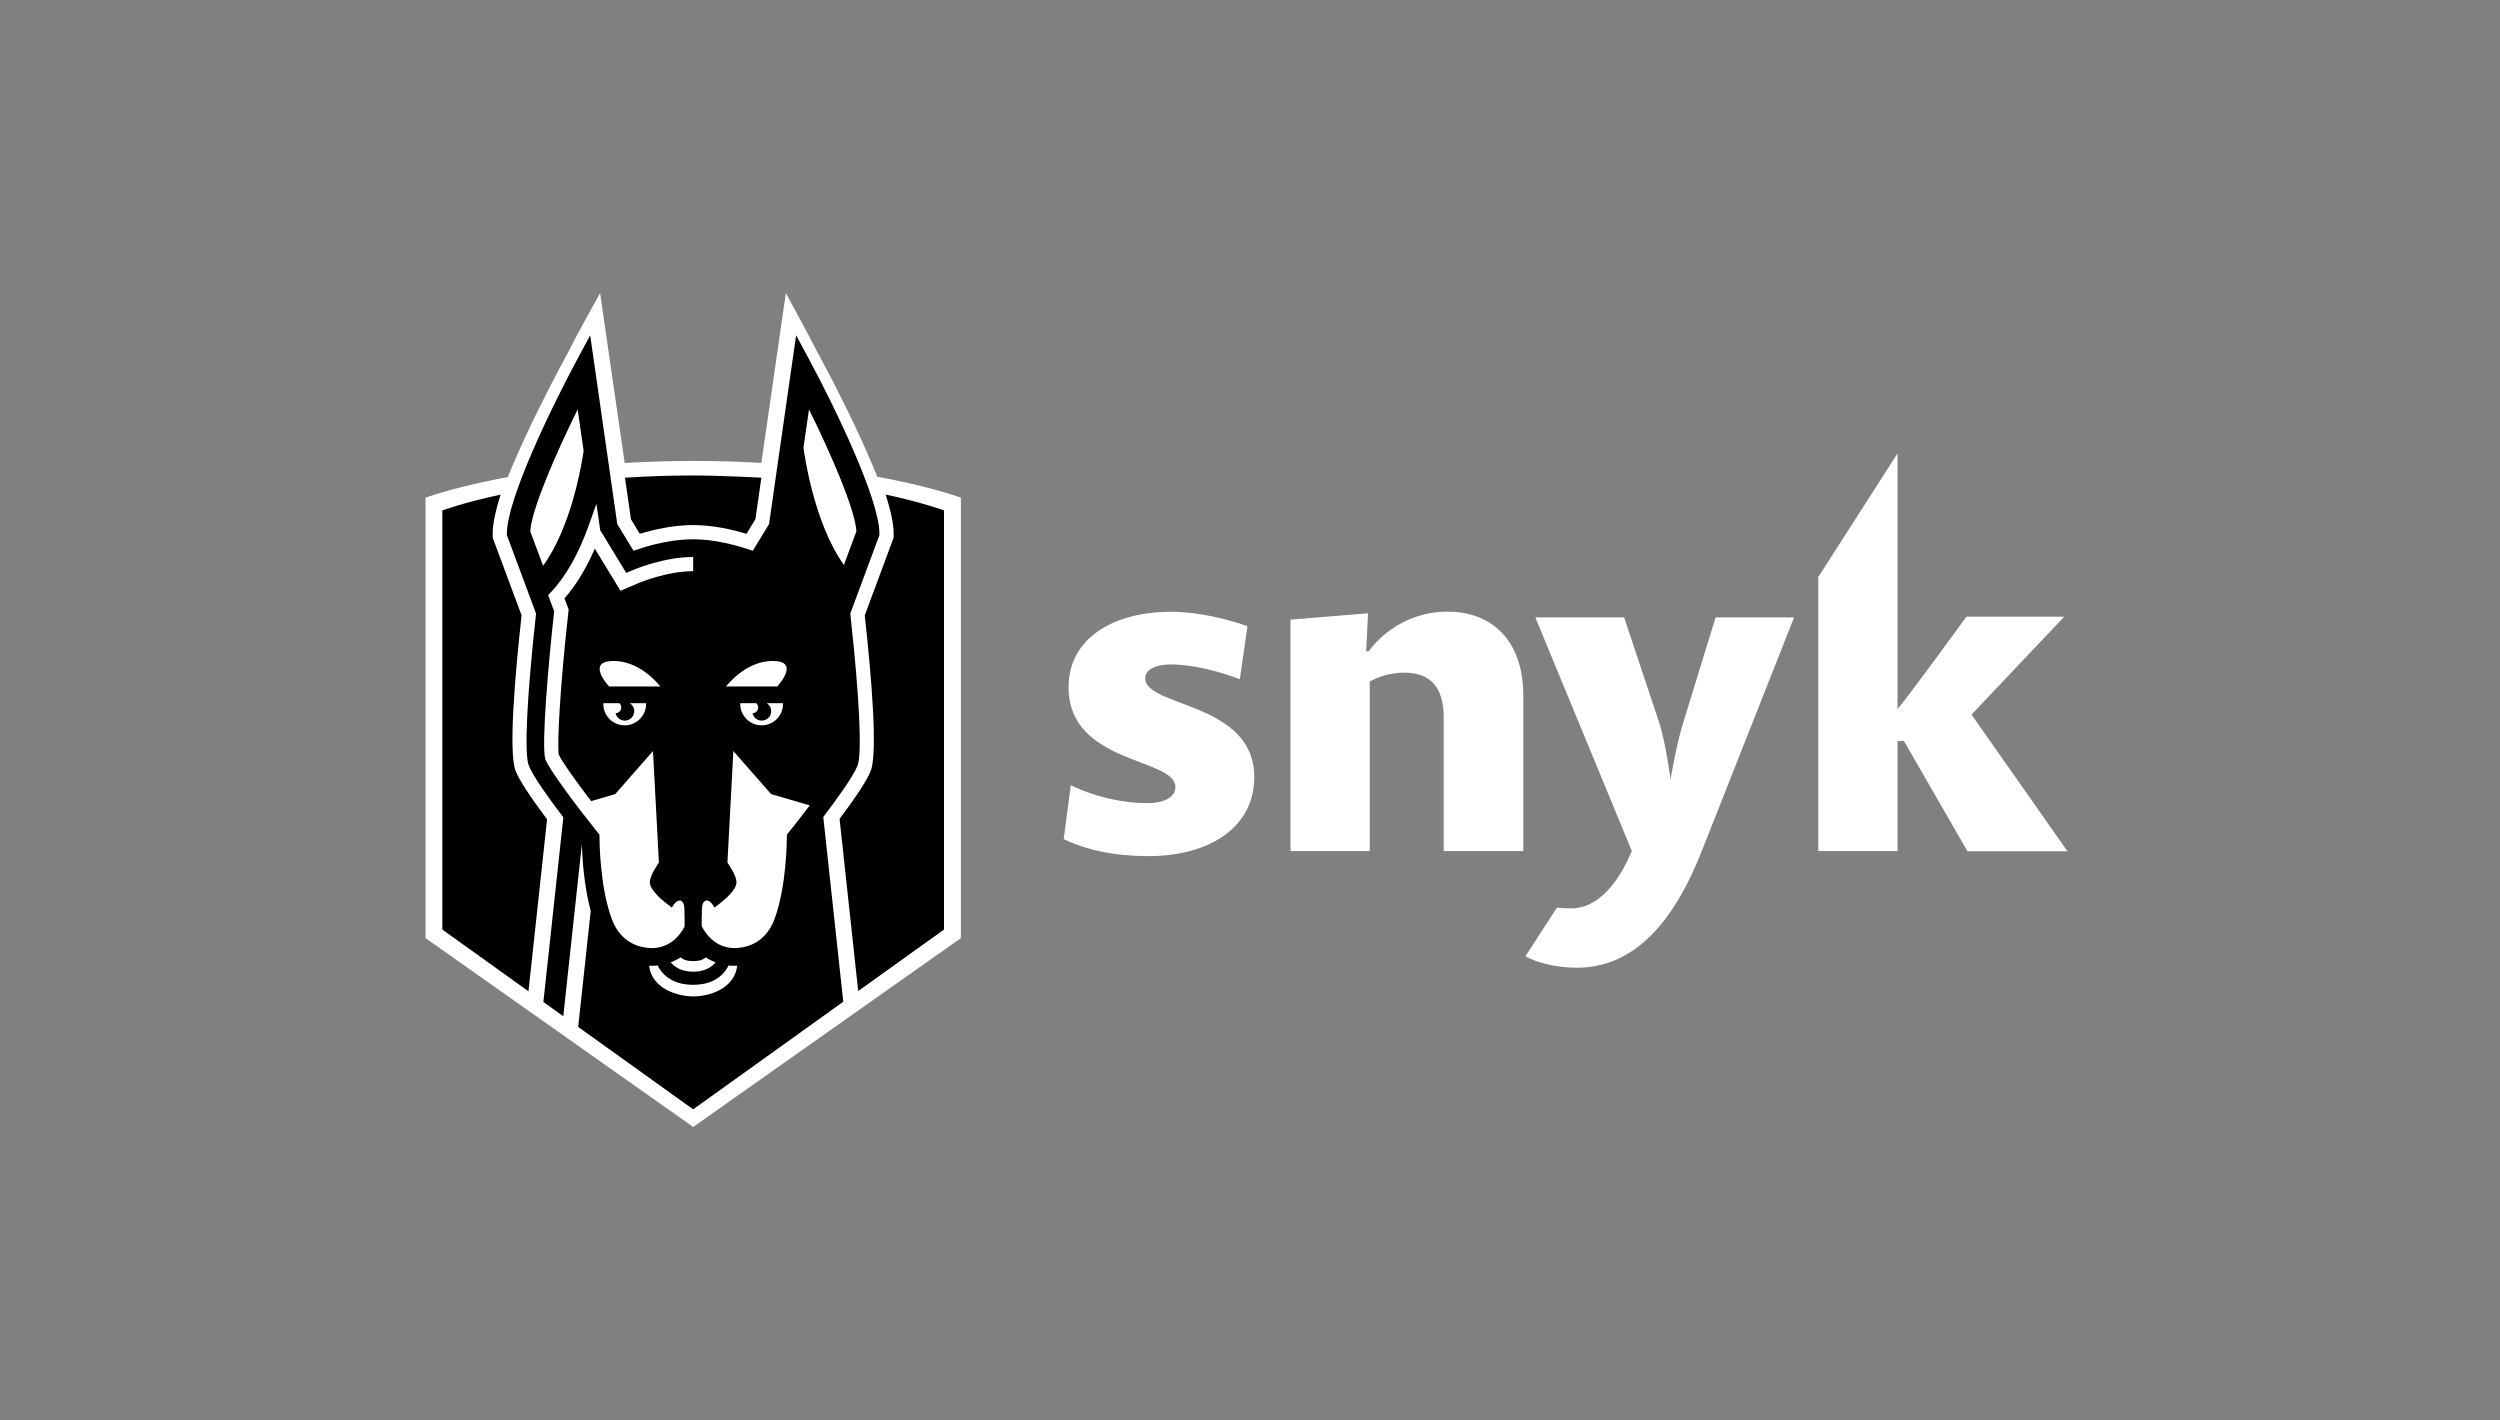 <svg width="602px" height="342px" viewBox="0 0 602 342" version="1.1" xmlns="http://www.w3.org/2000/svg" xmlns:xlink="http://www.w3.org/1999/xlink">
 <rect x="0" y="0" width="602" height="342" fill="#808080" stroke="none"/>
 <!-- Generator: Sketch 51.2 (57519) - http://www.bohemiancoding.com/sketch -->
 <title>
  logo-monochrome
 </title>
 <desc>
  Created with Sketch.
 </desc>
 <defs>
 </defs>
 <g id="logo-monochrome" stroke="none" stroke-width="1" fill="none" fill-rule="evenodd">
  <g id="logo" transform="translate(46, 50)">
   <g id="snyk-wordmark---black" transform="translate(210, 59)" fill="#ffffff" fill-rule="nonzero">
    <path d="M217.745,95.937 L202.463,69.428 L200.926,69.428 L200.926,95.937 L181.846,95.937 L181.846,29.935 L200.926,0.18 L200.926,61.764 C204.724,57.12 217.519,39.493 217.519,39.493 L241.075,39.493 L218.74,63.071 L241.843,95.982 L217.745,95.982 L217.745,95.937 Z M157.115,39.673 L176.014,39.673 L153.859,95.757 C147.258,112.618 137.809,124.024 123.702,124.024 C118.277,124.024 113.71,122.626 111.314,121.274 L118.91,109.552 C120.04,109.687 121.216,109.732 122.391,109.732 C128.902,109.732 133.785,103.421 136.95,95.937 L113.71,39.673 L135.096,39.673 L143.46,64.785 C145.088,69.563 146.264,78.67 146.264,78.67 C146.264,78.67 147.756,69.879 149.293,65.1 L157.115,39.673 Z M91.646,95.937 L91.646,63.793 C91.646,56.444 88.391,52.973 82.197,52.973 C79.168,52.973 76.003,53.829 73.833,55.137 L73.833,95.937 L54.753,95.937 L54.753,40.214 L73.426,38.681 L72.974,47.788 L73.606,47.788 C77.63,42.378 84.458,38.276 92.596,38.276 C102.362,38.276 110.817,44.317 110.817,58.608 L110.817,95.937 L91.646,95.937 Z M20.527,97.154 C12.388,97.154 5.787,95.757 0.136,93.052 L1.854,80.068 C7.822,82.998 14.559,84.396 20.21,84.396 C24.325,84.396 27.037,82.998 27.037,80.519 C27.037,73.395 1.311,75.109 1.311,56.489 C1.311,44.587 12.253,38.321 25.952,38.321 C32.779,38.321 39.833,40.169 44.399,41.792 L42.545,54.551 C37.753,52.702 31.242,50.989 25.817,50.989 C22.471,50.989 19.758,52.161 19.758,54.325 C19.758,61.358 46.027,59.961 46.027,78.129 C46.027,90.211 35.266,97.154 20.527,97.154 Z" id="snyk-wordmark">
    </path>
   </g>
   <g id="snyk-dog---monochrome"  fill-rule="evenodd" stroke-width="1">
    <g id="dog" transform="translate(56.467, 20.57)">
     <path d="M94.271,14.055 L95.122,15.627 C96.979,19.051 113.234,49.383 113.233,60.343 L113.233,60.985 L105.864,80.731 C107.062,91.495 109.445,114.882 107.646,119.451 C106.536,122.277 102.302,128.091 98.682,132.799 L96.781,132.803 L98.749,150.887 L92.815,155.178 L90.384,132.816 L88.214,132.82 C87.999,133.547 87.765,134.262 87.509,134.958 C86.149,138.652 83.747,141.452 80.674,143.11 C80.494,151.966 72.251,156.743 64.485,156.743 C56.654,156.743 48.341,151.969 48.158,143.117 C45.079,141.455 42.674,138.656 41.313,134.958 C41.068,134.292 40.843,133.609 40.636,132.915 L38.513,132.919 L36.074,155.416 L30.139,151.272 L32.127,132.932 L30.26,132.935 C26.611,128.206 22.296,122.306 21.175,119.448 C19.376,114.878 21.666,91.495 22.866,80.73 L15.363,60.986 L15.363,60.343 C15.363,49.383 31.748,19.051 33.608,15.627 L33.758,15.356 C35.548,11.843 36.941,9.264 37.386,8.444 L42.039,0 C42.039,0 46.289,29.344 46.286,29.37 L48.577,45.223 L50.72,62.782 C53.32,61.963 56.97,61.015 60.886,60.626 C61.953,58.01 63.111,56.263 64.385,56.263 C66.828,56.263 69.262,58.615 71.452,61.127 C73.868,61.565 76.068,62.151 77.828,62.693 L80.243,45.224 L86.771,0 L91.328,8.444 C91.716,9.159 92.817,11.212 94.271,14.055 Z" id="Shape-Copy-45" fill="#FFFFFF" fill-rule="nonzero">
     </path>
     <path d="M64.457,200.8 L0,155.321 L0,49.269 C0,49.269 23.834,40.421 64.545,40.421 C105.256,40.421 128.915,49.269 128.915,49.269 L128.915,155.321 L64.457,200.8 Z" id="Shape-Copy-44" fill="#FFFFFF" fill-rule="nonzero">
     </path>
     <path d="M110.804,48.516 C111.977,52.199 112.72,55.48 112.72,57.91 L112.72,58.905 L105.767,77.61 C107.386,92.376 108.923,110.645 107.216,115.026 C106.373,117.192 103.835,121.103 99.702,126.624 L104.187,168.072 L124.845,153.267 L124.845,52.344 C124.845,52.344 119.939,50.486 110.804,48.516 Z" id="Shape" fill="#000000" fill-rule="nonzero">
     </path>
     <path d="M51.601,57.97 C55.064,56.916 59.692,55.87 64.417,55.87 C69.151,55.87 73.809,56.921 77.289,57.976 L79.436,54.452 L80.868,44.452 C80.868,44.452 70.862,43.922 64.529,43.922 C58.639,43.922 53.136,44.124 48.027,44.464 L49.46,54.452 L51.601,57.97 Z" id="Shape" fill="#000000" fill-rule="nonzero">
     </path>
     <path d="M21.677,115.025 C19.97,110.646 21.51,92.377 23.128,77.611 L16.175,58.906 L16.175,57.911 C16.175,55.485 16.914,52.208 18.085,48.531 C8.95,50.496 4.047,52.345 4.047,52.345 L4.047,153.269 L24.788,168.133 L29.266,126.727 C25.09,121.152 22.526,117.207 21.677,115.025 Z" id="Shape" fill="#000000" fill-rule="nonzero">
     </path>
     <path d="M104.029,113.791 C105.145,110.92 104.504,97.349 102.31,77.484 L102.278,77.181 L109.298,58.292 L109.298,57.91 C109.298,49.668 98.626,27.615 92.317,15.886 L89.24,10.16 L82.72,55.628 L78.805,62.059 L77.832,61.733 C75.106,60.82 69.74,59.286 64.416,59.286 C59.367,59.286 54.367,60.612 51.059,61.727 L50.089,62.057 L46.172,55.629 L39.651,10.161 L36.574,15.887 C30.266,27.616 19.592,49.667 19.592,57.911 L19.592,58.293 L26.616,77.182 L26.583,77.484 C24.388,97.35 23.746,110.917 24.864,113.788 C25.866,116.364 29.85,121.874 33.185,126.255 L28.379,170.708 L33.17,174.138 L37.643,132.754 C37.739,135.965 38.143,142.668 39.777,148.814 L36.76,176.712 L64.444,196.552 L97.678,172.737 L100.592,170.648 L95.779,126.156 C99.103,121.791 103.033,116.346 104.029,113.791 Z M92.337,28.007 C97.723,38.945 103.374,51.931 103.761,57.353 L100.743,65.474 C93.488,55.292 91.209,38.745 91.016,37.232 L92.337,28.007 Z M83.609,88.589 C90.128,88.589 85.251,94.113 84.68,94.738 L72.349,94.738 C73.472,93.337 77.715,88.589 83.609,88.589 Z M80.093,99.984 C79.998,100.669 79.412,101.163 78.74,101.173 C78.939,102.073 79.673,102.796 80.64,102.933 C81.885,103.108 83.038,102.239 83.21,100.994 C83.338,100.081 82.901,99.223 82.165,98.762 L86.079,98.762 L86.079,98.955 C86.079,101.793 83.776,104.094 80.933,104.094 C78.09,104.094 75.786,101.793 75.786,98.955 L75.786,98.762 L79.756,98.762 C79.735,98.776 79.717,98.797 79.694,98.811 C79.991,99.109 80.155,99.533 80.093,99.984 Z M67.484,159.972 C68.239,160.468 69.032,160.868 69.861,161.182 C68.557,162.665 66.765,163.414 64.446,163.414 C62.127,163.414 60.335,162.663 59.032,161.178 C59.861,160.864 60.657,160.462 61.412,159.964 C62.47,160.838 63.654,160.854 64.447,160.854 C65.243,160.854 66.426,160.848 67.484,159.972 Z M47.118,99.984 C47.023,100.669 46.439,101.163 45.767,101.173 C45.967,102.073 46.698,102.796 47.666,102.933 C48.911,103.108 50.061,102.239 50.237,100.994 C50.362,100.081 49.926,99.223 49.193,98.762 L53.107,98.762 L53.107,98.955 C53.107,101.793 50.801,104.094 47.958,104.094 C45.118,104.094 42.81,101.793 42.81,98.955 L42.81,98.762 L46.782,98.762 C46.76,98.776 46.74,98.797 46.719,98.811 C47.019,99.109 47.183,99.533 47.118,99.984 Z M44.215,94.738 C43.641,94.113 38.765,88.589 45.286,88.589 C51.18,88.589 55.419,93.337 56.546,94.738 L44.215,94.738 Z M25.213,57.353 C25.602,51.931 31.25,38.946 36.636,28.007 L38.072,38.011 C37.526,41.752 35.021,56.42 28.307,65.67 L25.213,57.353 Z M44.818,150.651 C41.927,142.734 41.894,131.655 41.894,131.186 L41.896,130.429 L41.423,129.839 C37.145,124.536 29.958,115.087 28.876,112.31 L28.839,112.199 C27.877,108.862 29.608,88.93 30.923,77.15 L30.978,76.643 L29.527,72.74 L30.078,72.16 C33.768,68.3 36.908,62.741 39.412,55.647 L41.15,50.721 L42.065,57.099 L48.334,67.388 L50.041,66.658 C50.11,66.629 57.295,63.551 64.417,63.551 L64.447,63.551 L64.447,66.965 L64.416,66.965 C58.107,66.965 51.456,69.763 51.388,69.793 L46.955,71.698 L40.768,61.542 C38.672,66.359 36.226,70.371 33.465,73.523 L34.466,76.218 L34.321,77.529 C32.45,94.274 31.619,108.942 32.104,111.177 C32.777,112.727 36.165,117.482 39.88,122.338 L45.68,120.646 L54.771,110.285 L56.198,137.137 C56.111,137.254 54.017,140.191 54.017,141.87 C54.017,143.695 56.699,146.071 59.343,147.976 C59.38,147.902 59.401,147.816 59.442,147.746 C60.379,146.091 61.583,145.79 62.135,147.063 C62.445,147.781 62.348,149.928 62.348,149.928 L62.386,149.949 L62.382,152.494 C62.288,152.707 60.042,157.729 54.513,157.729 C52.374,157.727 47.152,157.039 44.818,150.651 Z M64.519,169.363 C60.423,169.363 54.442,167.368 53.843,161.968 C54.067,161.979 54.285,161.995 54.513,161.995 C54.978,161.995 55.434,161.968 55.885,161.921 C57.712,165.452 61.055,166.573 64.446,166.573 C67.833,166.573 71.165,165.439 72.989,161.918 C73.444,161.966 73.91,161.994 74.383,161.994 C74.61,161.994 74.828,161.978 75.05,161.967 C74.46,167.368 68.56,169.363 64.519,169.363 Z M87.472,129.839 L86.997,130.429 L86.999,131.186 C86.999,131.655 86.965,142.735 84.074,150.651 C81.741,157.039 76.518,157.728 74.383,157.728 C68.865,157.728 66.601,152.61 66.502,152.396 L66.502,149.954 L66.546,149.927 C66.546,149.927 66.448,147.78 66.757,147.062 C67.31,145.79 68.516,146.09 69.451,147.745 C69.491,147.815 69.514,147.902 69.549,147.975 C72.197,146.07 74.878,143.694 74.878,141.869 C74.878,140.192 72.788,137.261 72.698,137.138 L74.125,110.284 L83.214,120.646 L92.525,123.364 C90.738,125.723 88.935,128.026 87.472,129.839 Z" id="Shape" fill="#000000" fill-rule="nonzero">
     </path>
    </g>
   </g>
  </g>
 </g>
</svg>